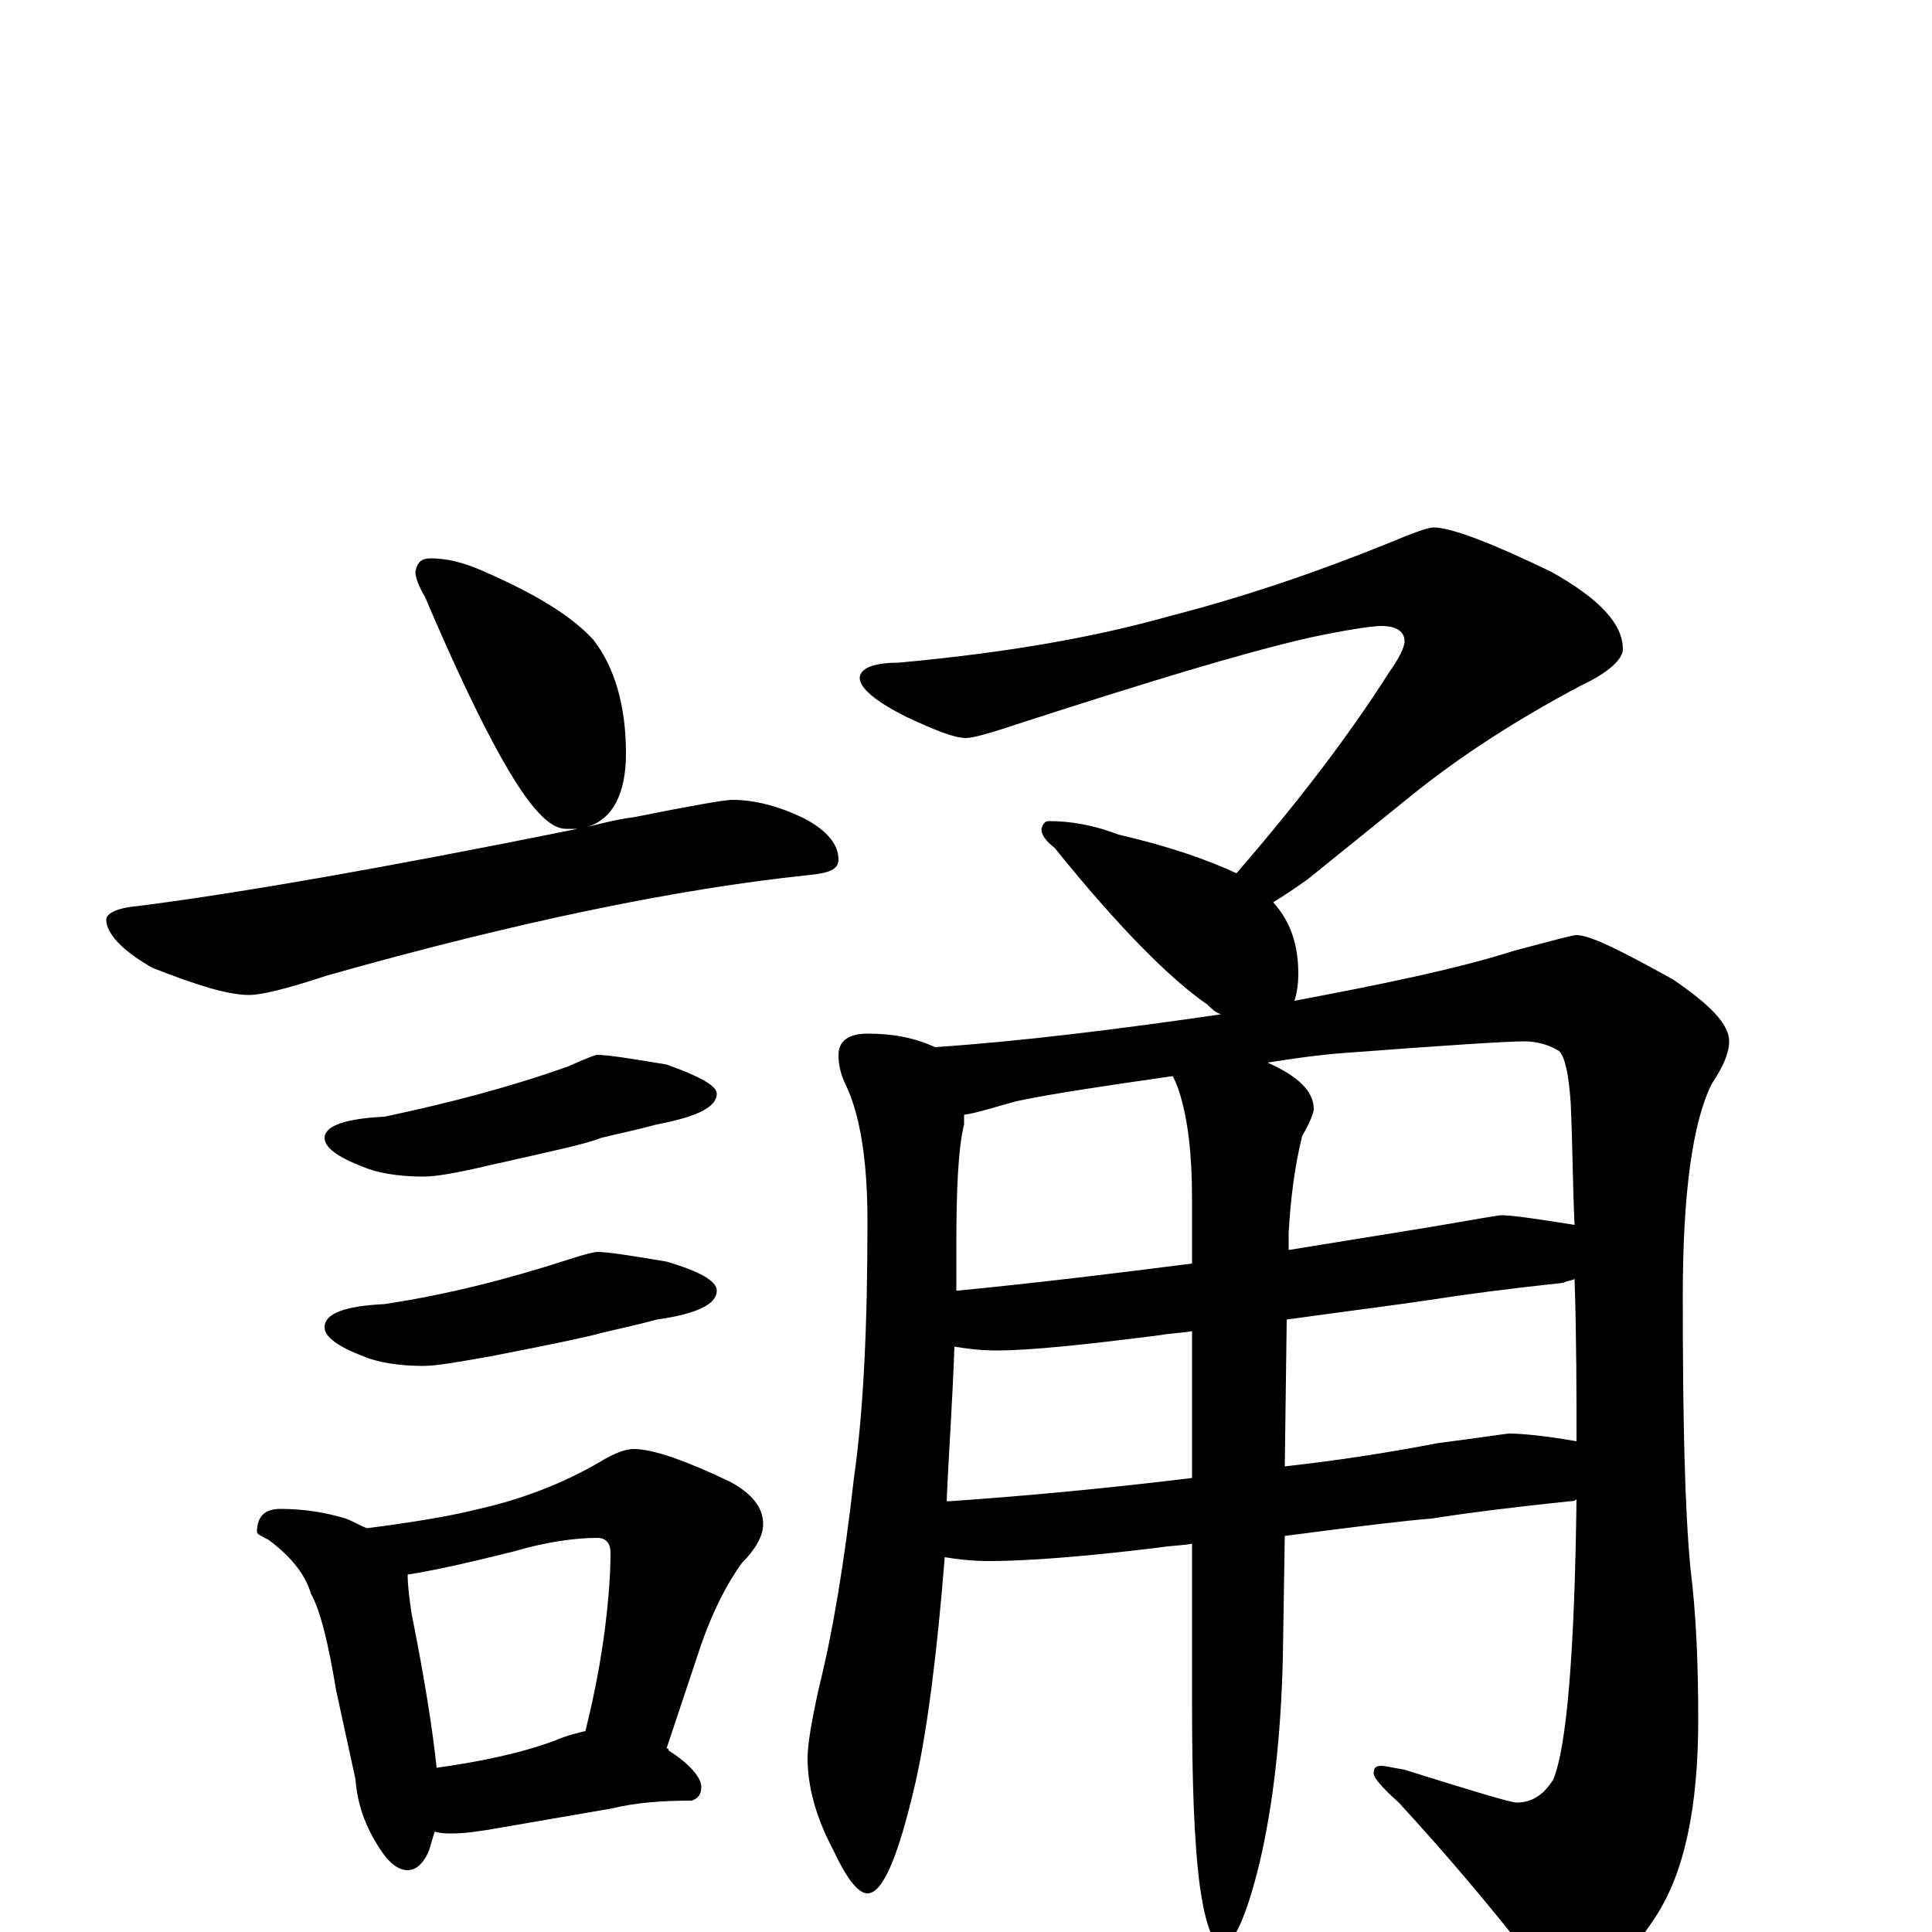 <?xml version="1.0" encoding="utf-8" ?>
<!DOCTYPE svg PUBLIC "-//W3C//DTD SVG 1.1//EN" "http://www.w3.org/Graphics/SVG/1.1/DTD/svg11.dtd">
<svg version="1.1" id="Layer_1" xmlns="http://www.w3.org/2000/svg" xmlns:xlink="http://www.w3.org/1999/xlink" x="0px" y="145px" width="1000px" height="1000px" viewBox="0 0 1000 1000" enable-background="new 0 0 1000 1000" xml:space="preserve">
<g id="Layer_1">
<path id="glyph" transform="matrix(1 0 0 -1 0 1000)" d="M223,711C231,711 240,709 251,704C276,693 295,682 307,669C318,655 324,635 324,610C324,589 317,576 304,572C312,574 320,576 328,577C358,583 375,586 379,586C390,586 403,583 417,576C428,570 434,563 434,555C434,550 429,548 418,547C351,540 268,523 169,495C148,488 135,485 129,485C118,485 102,490 79,499C63,508 55,517 55,524C55,527 60,530 71,531C119,537 195,550 299,571C297,571 295,571 293,571C287,571 281,576 274,585C261,602 243,637 220,691C217,696 215,701 215,704C216,709 218,711 223,711M309,454C315,454 327,452 345,449C362,443 371,438 371,434C371,427 361,422 340,418C329,415 319,413 311,411C304,408 285,404 254,397C237,393 226,391 219,391C206,391 195,393 188,396C175,401 168,406 168,411C168,417 178,421 199,422C232,429 263,437 294,448C303,452 308,454 309,454M309,352C315,352 327,350 345,347C362,342 371,337 371,332C371,325 361,320 340,317C329,314 319,312 311,310C304,308 285,304 254,298C237,295 226,293 219,293C206,293 195,295 188,298C175,303 168,308 168,313C168,320 178,324 199,325C232,330 263,338 294,348C303,351 308,352 309,352M145,219C158,219 169,217 179,214C184,212 187,210 190,209C213,212 232,215 248,219C270,224 291,232 310,243C318,248 324,250 328,250C338,250 355,244 378,233C389,227 395,220 395,211C395,205 391,198 384,191C376,180 369,166 363,149l-18,-54C346,95 346,95 346,94C357,87 363,80 363,75C363,71 361,69 358,68C343,68 329,67 317,64l-58,-10C248,52 240,51 234,51C231,51 228,51 225,52C224,49 223,45 222,42C219,35 215,32 211,32C206,32 201,36 196,44C189,55 185,66 184,79l-10,46C170,149 166,166 161,175C158,185 151,194 139,203C135,205 133,206 133,207C133,215 137,219 145,219M226,85C247,88 268,92 287,99C294,102 299,103 303,104C308,124 311,141 313,156C315,172 316,185 316,196C316,201 314,204 309,204C298,204 283,202 266,197C242,191 224,187 211,185C211,179 212,172 213,165C220,130 224,104 226,85M742,727C751,727 772,719 803,704C828,690 840,677 840,664C840,659 833,652 818,645C786,628 756,609 729,587l-52,-42C670,540 664,536 659,533C668,523 672,511 672,496C672,490 671,485 670,482C718,491 756,499 784,508C803,513 814,516 816,516C823,516 839,508 866,493C885,480 895,470 895,461C895,455 892,448 886,439C876,419 871,382 871,329C871,266 872,219 875,188C878,164 879,138 879,110C879,65 872,31 857,8C840,-18 825,-31 813,-31C807,-31 801,-26 795,-17C771,14 747,42 724,67C715,75 711,80 711,82C711,85 712,86 715,86C717,86 721,85 727,84C762,73 782,67 785,67C793,67 799,71 804,79C811,96 815,145 816,224C815,223 814,223 813,223C784,220 760,217 741,214C728,213 703,210 665,205l-1,-63C663,101 659,66 652,36C645,7 638,-7 633,-7C628,-7 624,3 621,24C618,47 617,79 617,118l0,83C612,200 606,200 600,199C559,194 530,192 512,192C503,192 495,193 489,194C485,144 480,105 474,78C465,39 457,20 449,20C444,20 438,28 431,43C422,60 418,76 418,90C418,97 420,109 424,127C431,155 437,191 442,235C447,270 449,314 449,368C449,400 445,423 438,438C435,444 434,449 434,454C434,461 439,465 449,465C462,465 473,463 484,458C528,461 577,467 632,475C629,476 627,478 625,480C606,493 579,520 546,561C541,565 539,568 539,571C540,574 541,575 543,575C554,575 566,573 579,568C605,562 625,555 640,548C672,585 698,619 719,652C724,659 727,665 727,668C727,673 723,676 715,676C710,676 697,674 678,670C643,662 594,647 529,626C514,621 504,618 500,618C494,618 484,622 469,629C453,637 445,644 445,649C445,654 452,657 465,657C520,662 566,670 605,681C644,691 682,704 719,719C731,724 739,727 742,727M490,223C491,223 491,223 492,223C535,226 576,230 617,235l0,76C612,310 606,310 601,309C562,304 533,301 516,301C507,301 500,302 494,303C493,274 491,247 490,223M666,317l-1,-76C692,244 718,248 744,253C767,256 780,258 781,258C787,258 799,257 816,254C816,279 816,307 815,338C813,337 811,337 809,336C781,333 758,330 739,327C726,325 702,322 666,317M495,332l1,0C537,336 578,341 617,346l0,33C617,402 615,421 610,436C609,439 608,441 607,443C572,438 545,434 526,430C515,427 506,424 499,423C499,422 499,420 499,418C496,406 495,385 495,355C495,347 495,339 495,332M656,450C672,443 680,435 680,426C680,424 678,419 674,412C670,396 668,379 667,362l0,-9C692,357 716,361 741,365C764,369 776,371 777,371C783,371 796,369 815,366C814,386 814,407 813,429C812,444 810,453 807,456C802,459 796,461 789,461C780,461 749,459 696,455C682,454 669,452 656,450z"/>
</g>
</svg>
